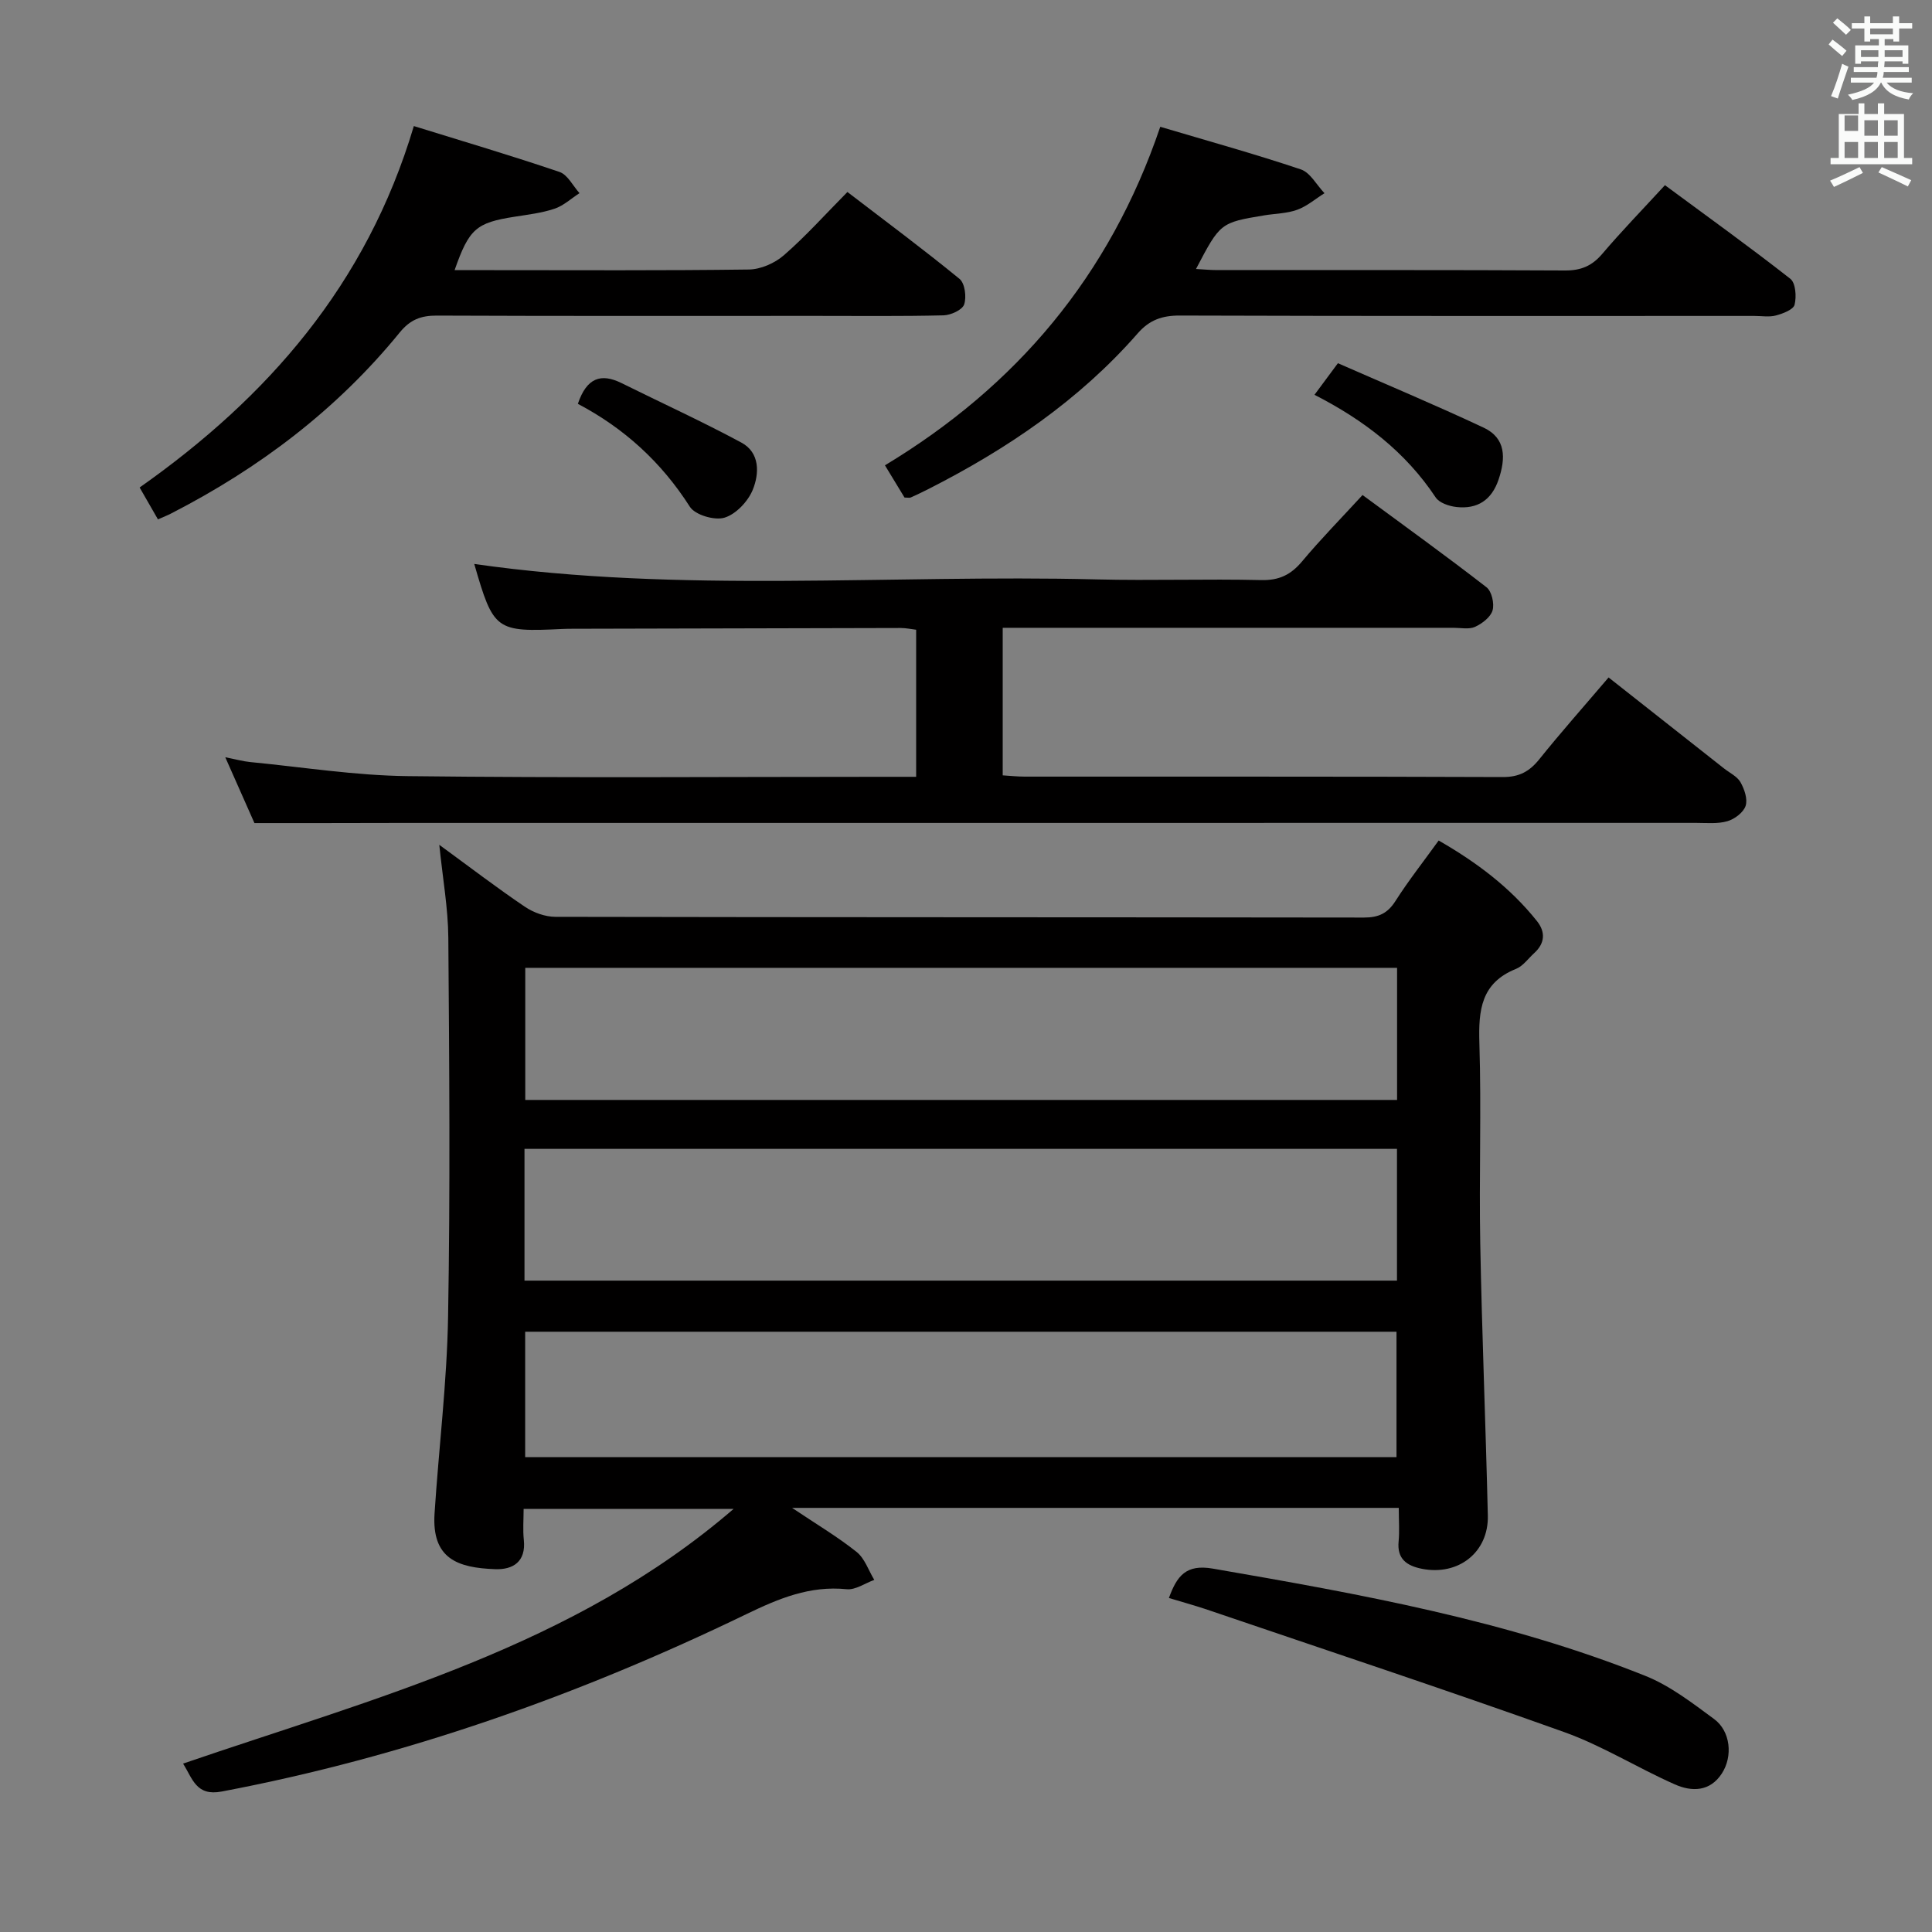 <svg enable-background="new 0 0 400 400" viewBox="0 0 400 400" xmlns="http://www.w3.org/2000/svg"><rect x="0" y="0" width="400" height="400" fill="#808080" stroke="none"/><path d="m378.6 9.2.8-1c.9.7 1.9 1.4 2.9 2.3l-.9 1.1c-1.1-.9-2-1.7-2.8-2.4zm.5 10.7c.9-2.1 1.6-4.3 2.3-6.7.4.2.8.4 1.3.6-.7 2.1-1.5 4.3-2.2 6.6zm.4-15.2.9-.9c1 .8 2 1.6 2.8 2.4l-1 1c-1-.9-1.9-1.8-2.7-2.5zm12.5-1.3h1.2v1.4h2.7v1.1h-2.7v2.7h-1.2v-.5h-1.8v1.3h4.9v3.8h-1.2v-.5h-3.7c0 .4-.1.9-.1 1.2h5.1v1h-5.2c0 .5-.1.9-.2 1.2h6v1h-5.2c1.1 1.3 2.9 2 5.5 2.2-.4.4-.7.8-.9 1.3-2.9-.5-4.8-1.6-5.7-3.5h-.1c-.8 1.7-2.7 2.9-5.9 3.6-.2-.4-.6-.8-.9-1.1 2.8-.6 4.6-1.4 5.4-2.5h-4.8v-1h5.3c.1-.3.2-.7.2-1.2h-4.9v-1h5c0-.4 0-.8.1-1.2h-3.6v.5h-1.2v-3.8h4.9v-1.3h-1.8v.5h-1.2v-2.7h-2.6v-1.1h2.6v-1.4h1.2v1.4h4.7v-1.4zm-6.7 8.4h3.6c0-.4 0-.9 0-1.4h-3.6zm1.9-4.7h4.7v-1.2h-4.7zm6.7 3.3h-3.7v1.4h3.7z" fill="#fafbfa"/><path d="m384.7 21.4h1.3v2.2h2.8v-2.2h1.3v2.2h4.1v9.1h1.7v1.3h-16.9v-1.3h1.7v-9.1h4.1v-2.2zm.3 13.2.7 1.2c-1.8.9-3.8 1.9-6 2.9-.2-.4-.5-.8-.8-1.3 2.4-1 4.4-2 6.1-2.8zm-3.1-7.5h2.8v-3.2h-2.8v4.2zm0 5.6h2.8v-3.3h-2.8zm4.1-4.6h2.8v-3.2h-2.8zm0 4.6h2.8v-3.3h-2.8zm3.6 1.9c2.1.9 4.1 1.8 6.1 2.7l-.7 1.3c-2.2-1.1-4.2-2-6.1-2.9zm3.3-9.7h-2.8v3.2h2.8zm-2.8 7.8h2.8v-3.3h-2.8z" fill="#fafbfa"/><g fill="#010000"><path d="m289.6 312.19c-41.94 0-83.18 0-125.61 0 5.07 3.4 9.44 5.99 13.36 9.12 1.69 1.35 2.47 3.83 3.66 5.79-1.91.69-3.9 2.12-5.72 1.93-7.63-.77-14.03 1.91-20.78 5.17-34.65 16.76-70.69 29.54-108.63 36.72-5.24.99-5.99-2.6-7.97-5.79 39.86-13.65 80.95-24.24 113.98-52.73-14.3 0-28.6 0-43.48 0 0 2.17-.18 4.31.04 6.41.48 4.53-2.24 6.21-5.94 6.07-7.7-.28-13.16-2.11-12.54-11.54.88-13.59 2.57-27.15 2.8-40.74.46-26.15.25-52.31.05-78.47-.05-6.09-1.15-12.17-1.87-19.22 6.27 4.58 11.87 8.87 17.7 12.81 1.78 1.21 4.2 2.09 6.32 2.1 55.81.11 111.63.07 167.44.15 3.01 0 4.88-.87 6.51-3.43 2.67-4.19 5.76-8.11 8.94-12.52 7.86 4.51 14.81 9.73 20.35 16.68 1.82 2.29 1.65 4.62-.59 6.65-1.23 1.12-2.3 2.67-3.75 3.25-7.24 2.9-7.79 8.55-7.58 15.35.43 13.82-.08 27.66.18 41.48.35 18.79 1.13 37.57 1.57 56.35.18 7.62-6.11 12.52-13.66 11.02-3.1-.62-5.18-2.02-4.81-5.69.2-2.08.03-4.24.03-6.92zm-181.01-47.05h180.64c0-9.37 0-18.28 0-27.28-60.39 0-120.42 0-180.64 0zm.16-37.41h180.5c0-9.26 0-18.33 0-27.35-60.36 0-120.41 0-180.5 0zm-.02 73.95h180.4c0-8.87 0-17.4 0-25.96-60.33 0-120.2 0-180.4 0z"/><path d="m52.68 170.41c-1.48-3.33-3.55-8.01-6.04-13.63 2.19.43 3.63.84 5.11.99 10.9 1.05 21.8 2.8 32.72 2.92 32.99.39 65.98.14 98.97.14h6.24c0-10.31 0-20.22 0-30.45-1-.12-2.1-.36-3.21-.36-22.66.04-45.32.1-67.98.16-.67 0-1.33.01-2 .04-13.86.67-14.32.33-18.3-13.46 42.79 6.14 85.91 2.13 128.91 3.2 11.32.28 22.66-.13 33.99.14 3.74.09 6.18-1.1 8.51-3.89 3.83-4.58 8.03-8.85 12.5-13.72 8.71 6.42 17.31 12.61 25.67 19.1 1.08.84 1.65 3.38 1.25 4.78s-2.15 2.73-3.62 3.41c-1.25.57-2.94.2-4.44.2-29.16.01-58.32 0-87.47 0-1.83 0-3.65 0-5.89 0v30.55c1.4.08 2.99.26 4.57.26 32.99.02 65.98-.04 98.97.09 3.4.01 5.52-1.15 7.56-3.69 4.47-5.57 9.22-10.92 14.34-16.93 8.04 6.34 15.97 12.58 23.89 18.83 1.18.93 2.73 1.65 3.42 2.86.81 1.43 1.52 3.5 1.06 4.9-.45 1.36-2.28 2.74-3.77 3.17-2.01.59-4.29.35-6.45.35-89.47.01-178.94.01-268.42.01-9.64.03-19.26.03-30.09.03z"/><path d="m187.27 103.01c-1.2-1.97-2.47-4.07-4.05-6.67 27.19-16.41 46.5-39.14 57-70.09 9.88 2.94 19.57 5.62 29.1 8.82 1.96.66 3.28 3.24 4.9 4.93-1.87 1.17-3.61 2.69-5.64 3.43-2.14.78-4.56.78-6.85 1.16-9.07 1.51-9.1 1.54-14.11 11.1 1.59.09 3 .23 4.41.23 24 .01 48-.05 71.99.08 3.3.02 5.58-.94 7.7-3.43 3.98-4.68 8.27-9.1 12.99-14.23 8.77 6.48 17.5 12.75 25.96 19.38 1.1.86 1.3 3.7.88 5.37-.26 1.02-2.4 1.83-3.84 2.22-1.4.38-2.98.1-4.48.1-39.66 0-79.33.05-118.99-.08-3.65-.01-6.28.93-8.68 3.68-12.13 13.87-27.09 23.99-43.4 32.27-1.19.6-2.39 1.18-3.6 1.72-.26.11-.63.01-1.29.01z"/><path d="m94.12 55.93h7.45c17.82 0 35.64.11 53.46-.13 2.47-.03 5.38-1.31 7.27-2.96 4.51-3.92 8.52-8.41 13.15-13.09 7.86 6.02 15.68 11.83 23.21 17.99 1.11.91 1.48 3.76.96 5.29-.4 1.15-2.77 2.22-4.29 2.26-8.82.21-17.65.11-26.48.11-26.15 0-52.29.05-78.44-.06-3.27-.01-5.49.85-7.63 3.47-13.01 15.98-29.1 28.14-47.37 37.51-.71.37-1.46.66-2.71 1.21-1.2-2.08-2.32-4.04-3.79-6.6 26.44-18.63 46.97-41.93 56.77-74.83 10.13 3.14 20.21 6.12 30.16 9.5 1.68.57 2.78 2.88 4.14 4.39-1.71 1.1-3.29 2.59-5.16 3.22-2.65.89-5.49 1.22-8.27 1.66-7.95 1.24-9.43 2.48-12.43 11.06z"/><path d="m242.01 330.85c1.66-4.57 3.53-7.04 9.07-6.09 30.41 5.26 60.76 10.68 89.57 22.21 5.13 2.05 9.73 5.62 14.24 8.94 3.41 2.51 3.91 7.72 1.6 11.27-2.47 3.8-6.24 3.81-9.73 2.26-7.74-3.42-15.02-8.01-22.94-10.84-24.66-8.82-49.53-17.05-74.33-25.49-2.46-.81-4.97-1.5-7.48-2.26z"/><path d="m272.15 81.74c1.55-2.08 2.81-3.78 4.85-6.54 9.98 4.38 20.18 8.65 30.17 13.34 4.66 2.19 4.58 6.35 3.1 10.73-1.44 4.28-4.4 6.18-8.73 5.7-1.52-.17-3.56-.85-4.31-2-6.24-9.4-14.85-16-25.08-21.23z"/><path d="m119.64 83.61c1.82-5.39 4.77-6.41 9.05-4.29 8.27 4.1 16.68 7.94 24.8 12.31 3.88 2.09 3.73 6.43 2.35 9.8-.99 2.4-3.48 5.04-5.85 5.75-2.05.62-6.07-.56-7.16-2.26-5.88-9.22-13.58-16.25-23.19-21.31z"/></g></svg>